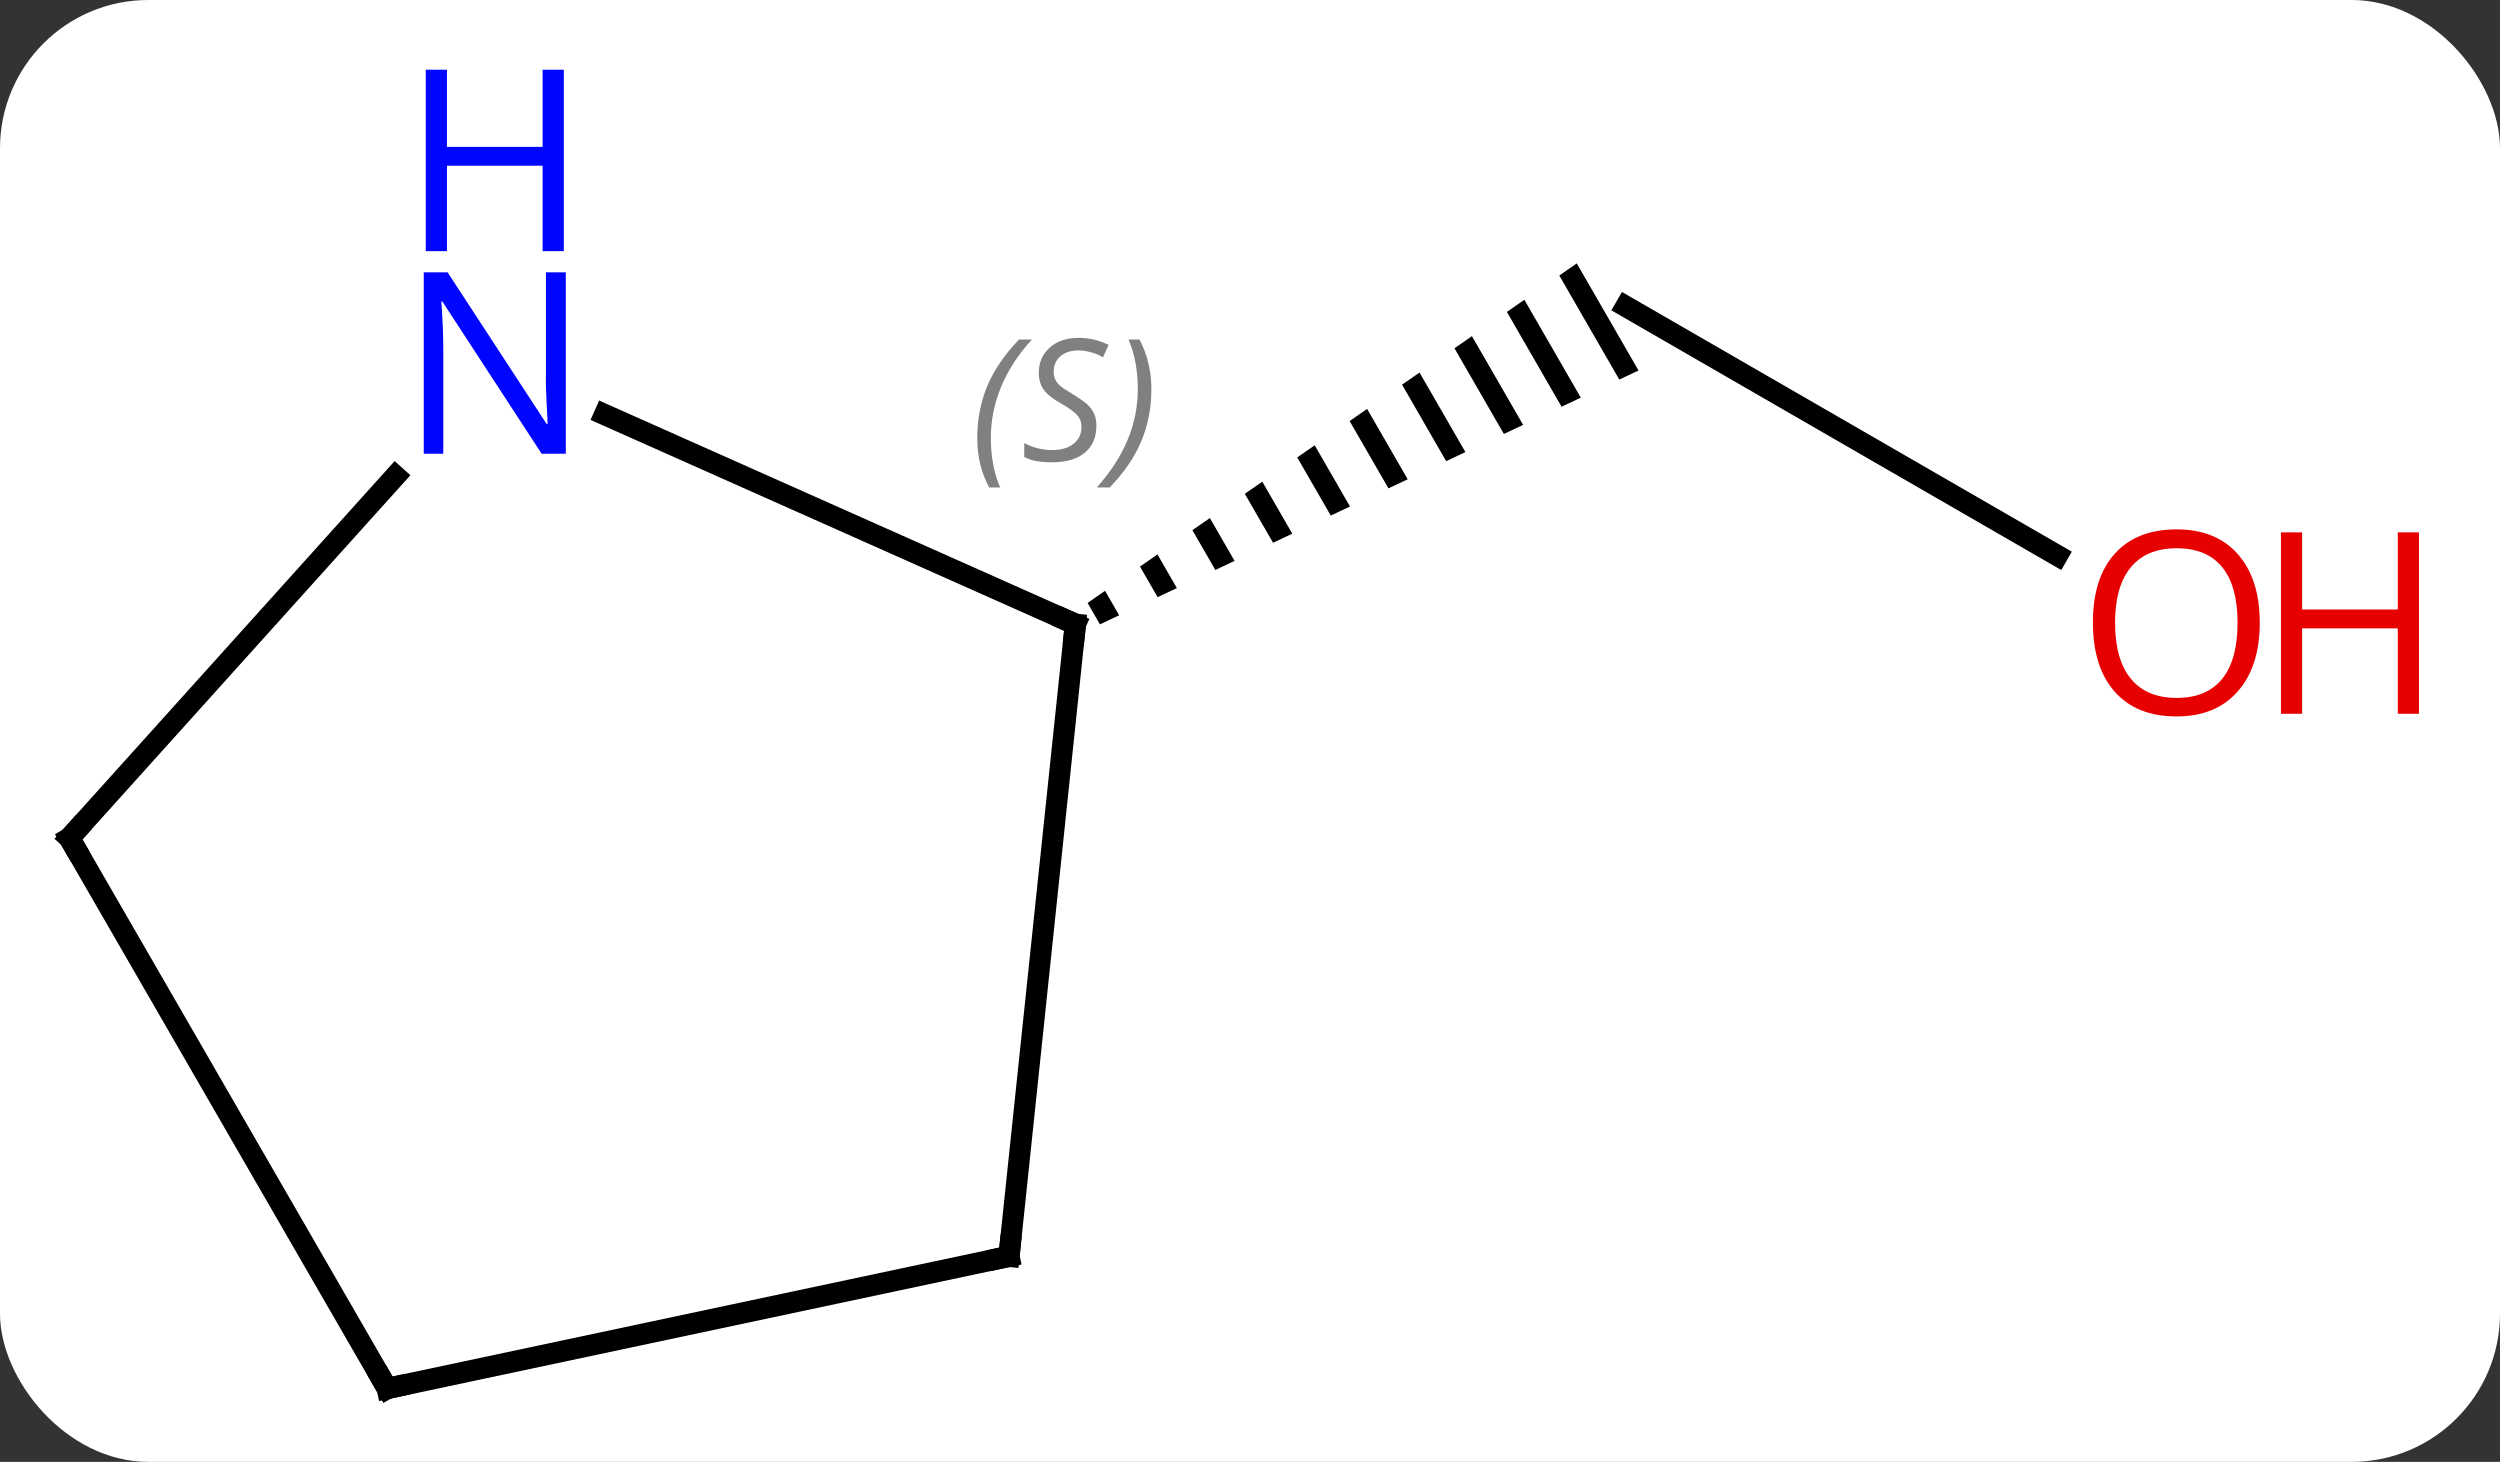 <svg width="118" viewBox="0 0 118 69" style="fill-opacity:1; color-rendering:auto; color-interpolation:auto; text-rendering:auto; stroke:black; stroke-linecap:square; stroke-miterlimit:10; shape-rendering:auto; stroke-opacity:1; fill:black; stroke-dasharray:none; font-weight:normal; stroke-width:1; font-family:'Open Sans'; font-style:normal; stroke-linejoin:miter; font-size:12; stroke-dashoffset:0; image-rendering:auto;" height="69" class="cas-substance-image" xmlns:xlink="http://www.w3.org/1999/xlink" xmlns="http://www.w3.org/2000/svg"><rect x="0" y="0" width="118" height="69" fill="#333333" stroke="none"/><svg class="cas-substance-single-component"><rect y="0" x="0" width="118" stroke="none" ry="7" rx="7" height="69" fill="white" class="cas-substance-group"/><svg y="0" x="0" width="118" viewBox="0 0 118 69" style="fill:black;" height="69" class="cas-substance-single-component-image"><svg><g><g transform="translate(53,40)" style="text-rendering:geometricPrecision; color-rendering:optimizeQuality; color-interpolation:linearRGB; stroke-linecap:butt; image-rendering:optimizeQuality;"><line y2="-13.777" y1="-25.536" x2="44.108" x1="23.739" style="fill:none;"/><path style="stroke:none;" d="M21.423 -27.568 L20.599 -26.996 L20.599 -26.996 L23.43 -22.085 L23.43 -22.085 L24.338 -22.513 L24.338 -22.513 L21.423 -27.568 ZM18.95 -25.851 L18.125 -25.278 L18.125 -25.278 L20.706 -20.802 L20.706 -20.802 L21.614 -21.23 L21.614 -21.23 L18.95 -25.851 ZM16.476 -24.134 L15.651 -23.561 L15.651 -23.561 L17.983 -19.518 L17.983 -19.518 L18.891 -19.946 L18.891 -19.946 L16.476 -24.134 ZM14.002 -22.416 L13.177 -21.844 L13.177 -21.844 L15.259 -18.234 L15.259 -18.234 L16.167 -18.662 L14.002 -22.416 ZM11.528 -20.699 L10.703 -20.127 L10.703 -20.127 L12.535 -16.95 L12.535 -16.95 L13.443 -17.378 L11.528 -20.699 ZM9.054 -18.982 L8.229 -18.41 L8.229 -18.41 L9.812 -15.666 L9.812 -15.666 L10.719 -16.094 L10.719 -16.094 L9.054 -18.982 ZM6.58 -17.265 L5.755 -16.693 L5.755 -16.693 L7.088 -14.382 L7.996 -14.81 L7.996 -14.81 L6.58 -17.265 ZM4.106 -15.548 L3.281 -14.976 L3.281 -14.976 L4.364 -13.098 L4.364 -13.098 L5.272 -13.526 L5.272 -13.526 L4.106 -15.548 ZM1.632 -13.831 L0.807 -13.258 L0.807 -13.258 L1.64 -11.815 L1.64 -11.815 L2.548 -12.242 L2.548 -12.242 L1.632 -13.831 ZM-0.842 -12.114 L-1.666 -11.541 L-1.666 -11.541 L-1.084 -10.531 L-1.084 -10.531 L-0.176 -10.959 L-0.176 -10.959 L-0.842 -12.114 Z"/><line y2="19.299" y1="-10.536" x2="-5.376" x1="-2.241" style="fill:none;"/><line y2="-20.434" y1="-10.536" x2="-24.467" x1="-2.241" style="fill:none;"/><line y2="25.536" y1="19.299" x2="-34.722" x1="-5.376" style="fill:none;"/><line y2="-0.444" y1="-17.532" x2="-49.722" x1="-34.336" style="fill:none;"/><line y2="-0.444" y1="25.536" x2="-49.722" x1="-34.722" style="fill:none;"/></g><g transform="translate(53,40)" style="fill:rgb(230,0,0); text-rendering:geometricPrecision; color-rendering:optimizeQuality; image-rendering:optimizeQuality; font-family:'Open Sans'; stroke:rgb(230,0,0); color-interpolation:linearRGB;"><path style="stroke:none;" d="M53.66 -10.606 Q53.66 -8.544 52.62 -7.364 Q51.581 -6.184 49.738 -6.184 Q47.847 -6.184 46.816 -7.348 Q45.785 -8.513 45.785 -10.622 Q45.785 -12.716 46.816 -13.864 Q47.847 -15.013 49.738 -15.013 Q51.597 -15.013 52.628 -13.841 Q53.66 -12.669 53.66 -10.606 ZM46.831 -10.606 Q46.831 -8.872 47.574 -7.966 Q48.316 -7.059 49.738 -7.059 Q51.16 -7.059 51.886 -7.958 Q52.613 -8.856 52.613 -10.606 Q52.613 -12.341 51.886 -13.231 Q51.16 -14.122 49.738 -14.122 Q48.316 -14.122 47.574 -13.223 Q46.831 -12.325 46.831 -10.606 Z"/><path style="stroke:none;" d="M61.175 -6.309 L60.175 -6.309 L60.175 -10.341 L55.66 -10.341 L55.66 -6.309 L54.66 -6.309 L54.66 -14.872 L55.66 -14.872 L55.66 -11.231 L60.175 -11.231 L60.175 -14.872 L61.175 -14.872 L61.175 -6.309 Z"/></g><g transform="translate(53,40)" style="stroke-linecap:butt; text-rendering:geometricPrecision; color-rendering:optimizeQuality; image-rendering:optimizeQuality; font-family:'Open Sans'; color-interpolation:linearRGB; stroke-miterlimit:5;"><path style="fill:none;" d="M-2.293 -10.039 L-2.241 -10.536 L-2.698 -10.739"/></g><g transform="translate(53,40)" style="stroke-linecap:butt; font-size:8.4px; fill:gray; text-rendering:geometricPrecision; image-rendering:optimizeQuality; color-rendering:optimizeQuality; font-family:'Open Sans'; font-style:italic; stroke:gray; color-interpolation:linearRGB; stroke-miterlimit:5;"><path style="stroke:none;" d="M-6.873 -19.319 Q-6.873 -20.647 -6.404 -21.772 Q-5.935 -22.897 -4.904 -23.975 L-4.294 -23.975 Q-5.263 -22.913 -5.748 -21.741 Q-6.232 -20.569 -6.232 -19.335 Q-6.232 -18.007 -5.794 -16.991 L-6.31 -16.991 Q-6.873 -18.022 -6.873 -19.319 ZM-1.25 -19.913 Q-1.25 -19.085 -1.797 -18.632 Q-2.344 -18.179 -3.344 -18.179 Q-3.75 -18.179 -4.062 -18.233 Q-4.375 -18.288 -4.656 -18.429 L-4.656 -19.085 Q-4.031 -18.757 -3.328 -18.757 Q-2.703 -18.757 -2.328 -19.054 Q-1.953 -19.35 -1.953 -19.866 Q-1.953 -20.179 -2.156 -20.405 Q-2.359 -20.632 -2.922 -20.96 Q-3.516 -21.288 -3.742 -21.616 Q-3.969 -21.944 -3.969 -22.397 Q-3.969 -23.132 -3.453 -23.593 Q-2.938 -24.054 -2.094 -24.054 Q-1.719 -24.054 -1.383 -23.975 Q-1.047 -23.897 -0.672 -23.725 L-0.938 -23.132 Q-1.188 -23.288 -1.508 -23.374 Q-1.828 -23.46 -2.094 -23.46 Q-2.625 -23.46 -2.945 -23.186 Q-3.266 -22.913 -3.266 -22.444 Q-3.266 -22.241 -3.195 -22.093 Q-3.125 -21.944 -2.984 -21.811 Q-2.844 -21.679 -2.422 -21.429 Q-1.859 -21.085 -1.656 -20.89 Q-1.453 -20.694 -1.352 -20.46 Q-1.25 -20.225 -1.25 -19.913 ZM1.345 -21.632 Q1.345 -20.304 0.868 -19.171 Q0.391 -18.038 -0.624 -16.991 L-1.234 -16.991 Q0.704 -19.147 0.704 -21.632 Q0.704 -22.96 0.266 -23.975 L0.782 -23.975 Q1.345 -22.913 1.345 -21.632 Z"/><path style="fill:none; stroke:black;" d="M-5.324 18.802 L-5.376 19.299 L-5.865 19.403"/></g><g transform="translate(53,40)" style="stroke-linecap:butt; fill:rgb(0,5,255); text-rendering:geometricPrecision; color-rendering:optimizeQuality; image-rendering:optimizeQuality; font-family:'Open Sans'; stroke:rgb(0,5,255); color-interpolation:linearRGB; stroke-miterlimit:5;"><path style="stroke:none;" d="M-26.294 -18.584 L-27.435 -18.584 L-32.123 -25.771 L-32.169 -25.771 Q-32.076 -24.506 -32.076 -23.459 L-32.076 -18.584 L-32.998 -18.584 L-32.998 -27.146 L-31.873 -27.146 L-27.201 -19.99 L-27.154 -19.99 Q-27.154 -20.146 -27.201 -21.006 Q-27.248 -21.865 -27.232 -22.24 L-27.232 -27.146 L-26.294 -27.146 L-26.294 -18.584 Z"/><path style="stroke:none;" d="M-26.388 -28.146 L-27.388 -28.146 L-27.388 -32.178 L-31.904 -32.178 L-31.904 -28.146 L-32.904 -28.146 L-32.904 -36.709 L-31.904 -36.709 L-31.904 -33.068 L-27.388 -33.068 L-27.388 -36.709 L-26.388 -36.709 L-26.388 -28.146 Z"/><path style="fill:none; stroke:black;" d="M-34.233 25.432 L-34.722 25.536 L-34.972 25.103"/><path style="fill:none; stroke:black;" d="M-49.387 -0.816 L-49.722 -0.444 L-49.472 -0.011"/></g></g></svg></svg></svg></svg>